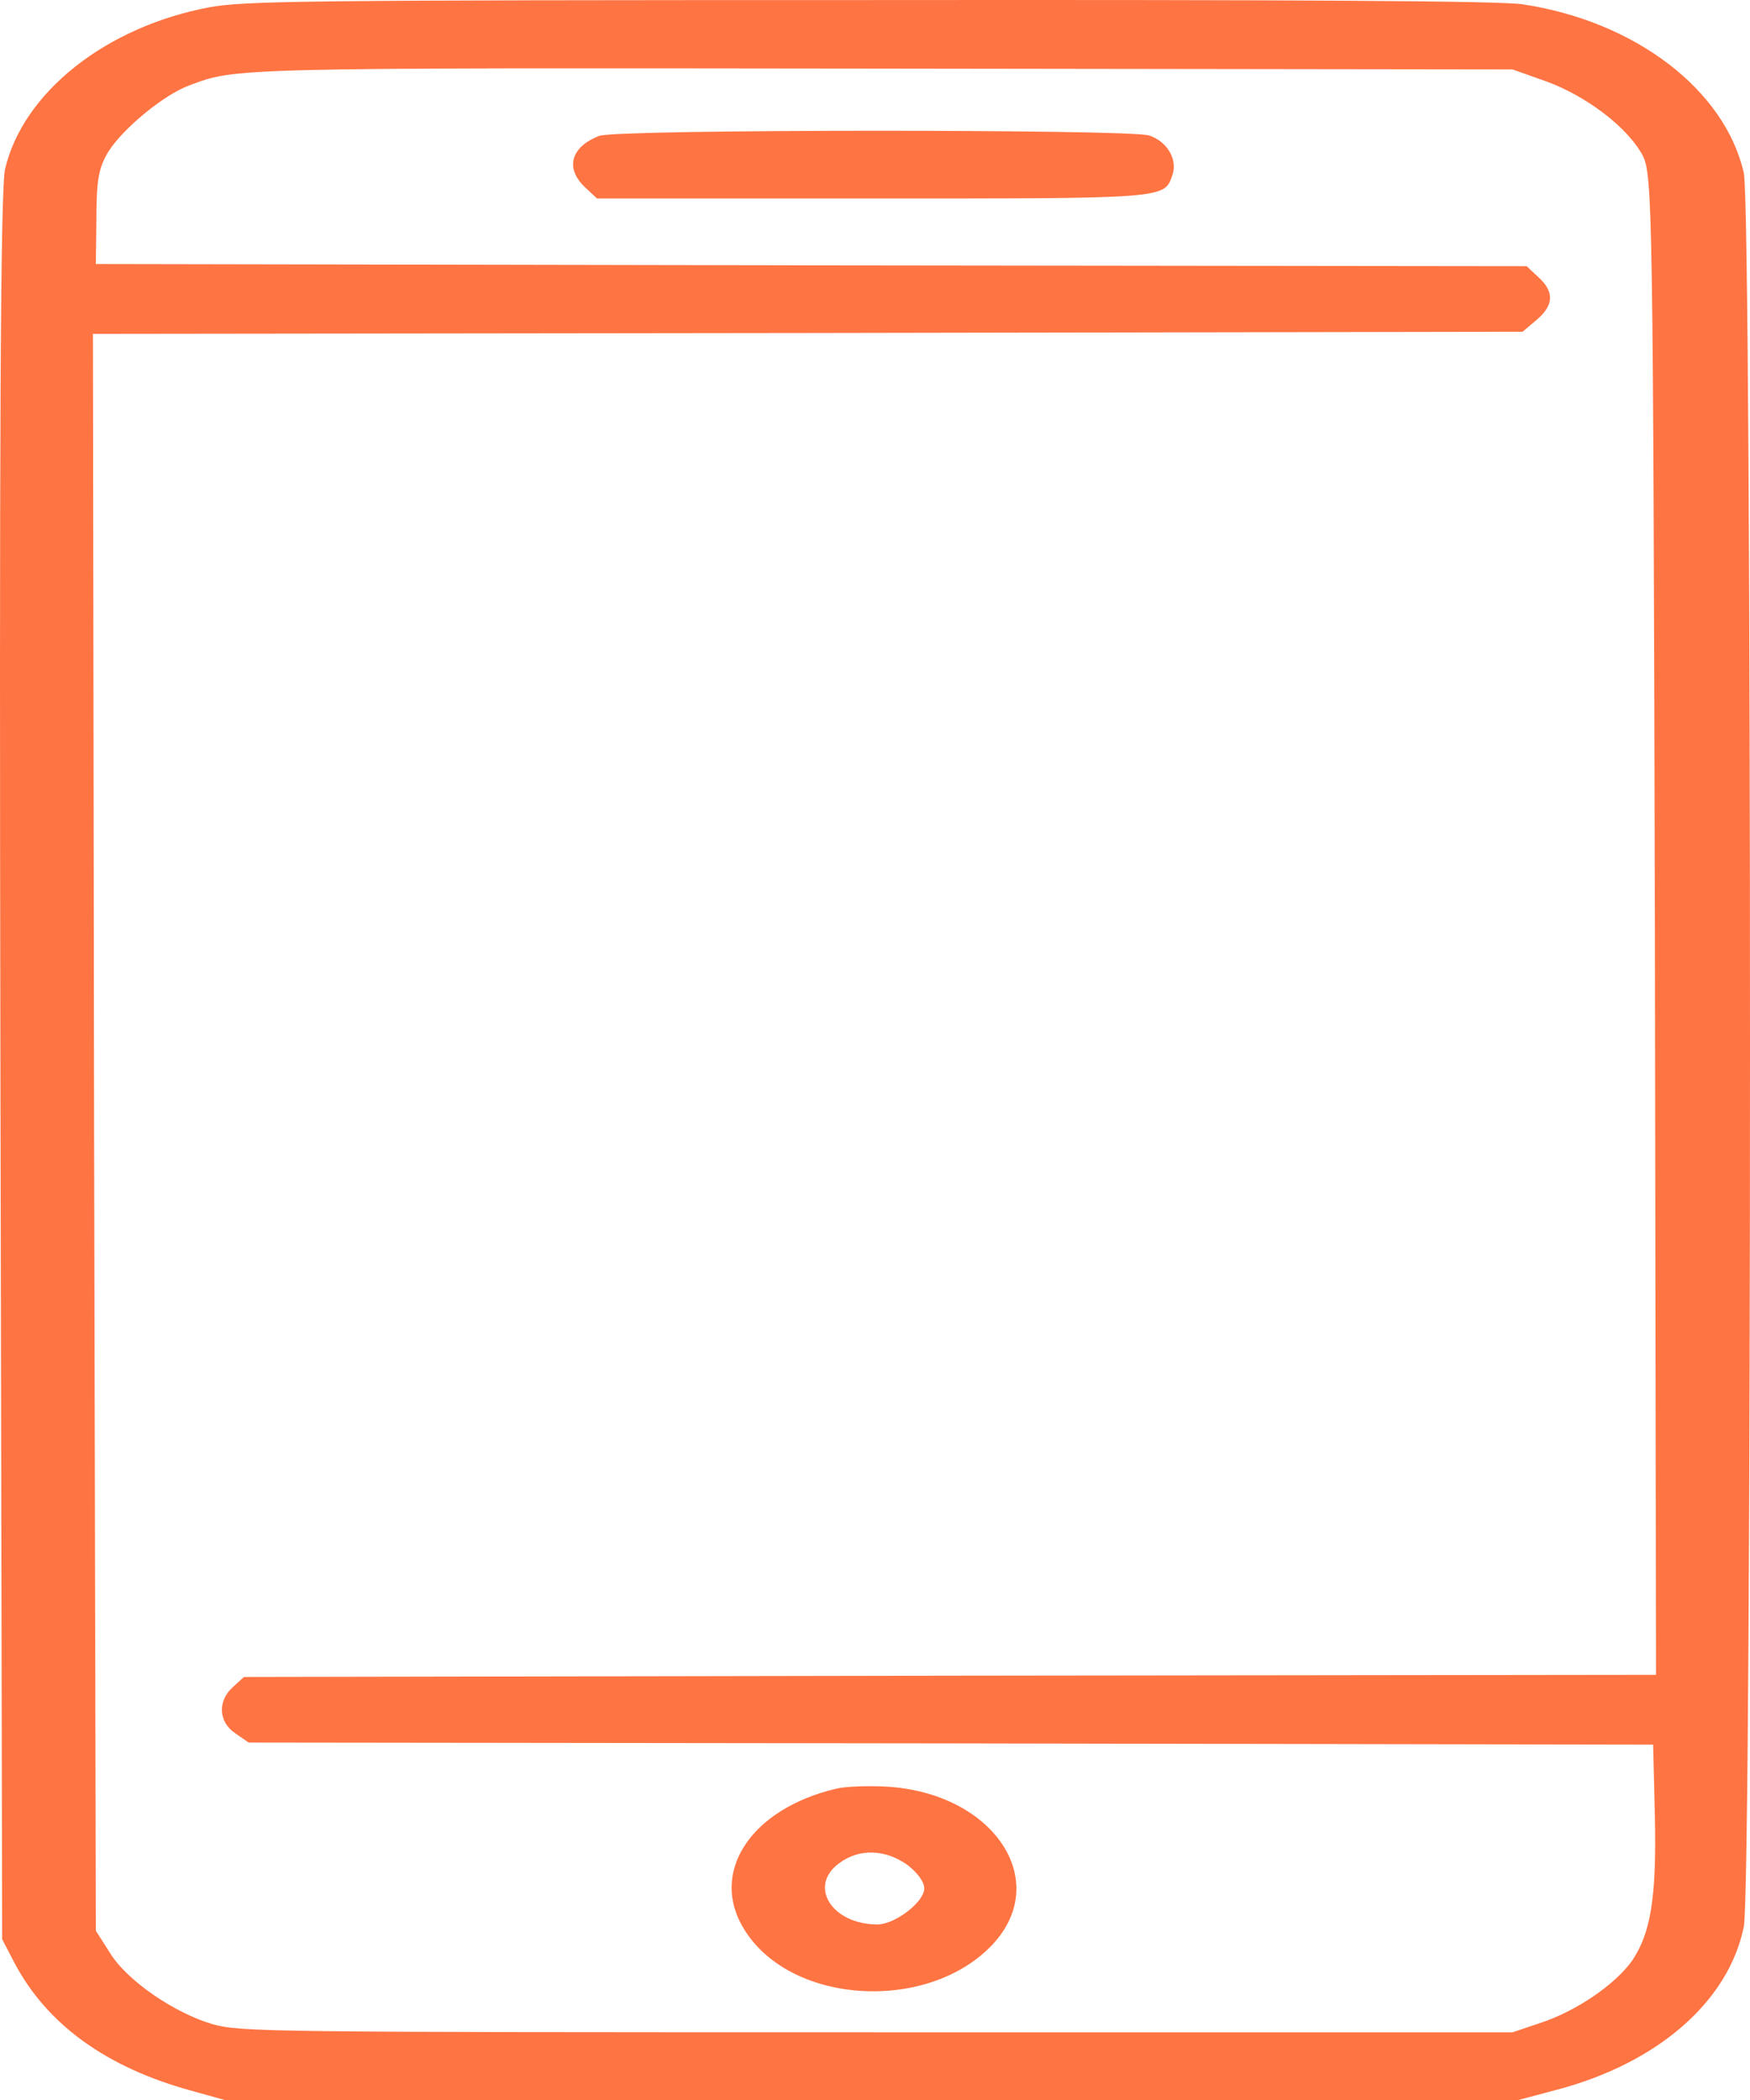 <svg width="50" height="60" viewBox="0 0 50 60" fill="none" xmlns="http://www.w3.org/2000/svg">
<path d="M5.984 0.208C3.023 0.764 0.664 2.637 0.146 4.825C0.012 5.381 -0.021 12.717 0.012 30.509L0.062 55.407L0.414 56.084C1.35 57.849 3.04 59.069 5.465 59.734L6.418 60H24.901H43.385L44.472 59.71C47.365 58.949 49.389 57.184 49.824 55.044C50.059 53.872 50.059 6.021 49.824 4.946C49.289 2.577 46.73 0.607 43.502 0.123C42.883 0.026 37.212 -0.01 24.851 0.002C8.61 0.002 6.987 0.026 5.984 0.208ZM44.171 2.323C45.308 2.734 46.496 3.628 46.931 4.438C47.215 4.982 47.232 5.949 47.282 26.424L47.315 47.853L27.143 47.877L6.97 47.913L6.653 48.203C6.218 48.59 6.234 49.195 6.72 49.521L7.104 49.787L27.176 49.811L47.232 49.847L47.282 51.902C47.332 54.223 47.165 55.226 46.63 56.023C46.145 56.7 45.041 57.462 44.004 57.8L43.217 58.066H25.069C7.556 58.066 6.887 58.054 6.084 57.837C4.997 57.522 3.625 56.592 3.14 55.794L2.739 55.165L2.688 32.358L2.655 9.539L23.078 9.514L43.502 9.478L43.903 9.14C44.388 8.729 44.422 8.342 43.953 7.919L43.619 7.605L23.179 7.581L2.739 7.544L2.755 6.215C2.755 5.139 2.822 4.776 3.107 4.317C3.525 3.664 4.679 2.71 5.398 2.444C6.753 1.936 6.469 1.936 25.236 1.96L43.217 1.984L44.171 2.323Z" fill="#FF7443"/>
<path d="M17.123 3.882C16.304 4.196 16.137 4.813 16.722 5.357L17.057 5.671H24.885C33.382 5.671 33.265 5.683 33.499 4.994C33.65 4.559 33.349 4.039 32.83 3.87C32.261 3.689 17.592 3.689 17.123 3.882Z" fill="#FF7443"/>
<path d="M23.898 51.104C21.422 51.684 20.235 53.534 21.288 55.165C22.643 57.293 26.541 57.498 28.364 55.552C30.07 53.715 28.364 51.201 25.286 51.044C24.751 51.02 24.132 51.044 23.898 51.104ZM25.922 53.28C26.206 53.498 26.407 53.763 26.407 53.957C26.407 54.343 25.571 54.984 25.069 54.984C23.764 54.984 23.078 53.884 23.982 53.231C24.55 52.809 25.286 52.833 25.922 53.28Z" fill="#FF7443"/>
</svg>
